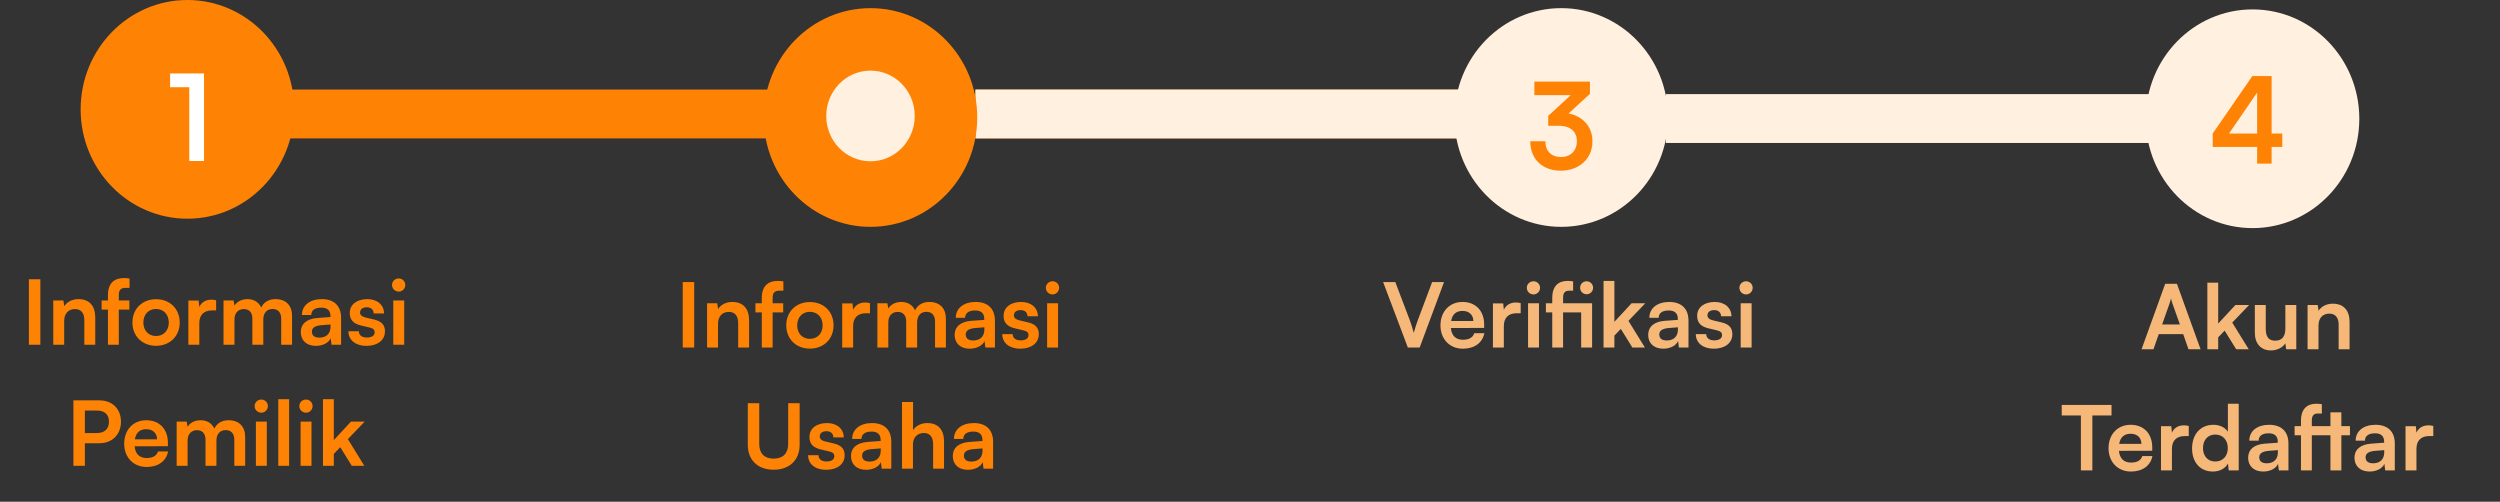 <svg width="289" height="58" viewBox="0 0 289 58" fill="none" xmlns="http://www.w3.org/2000/svg">
<rect x="0" y="0" width="289" height="58" fill="#333333" stroke="none"/>
<ellipse cx="21.662" cy="12.641" rx="12.34" ry="12.641" fill="#FE8304"/>
<path d="M21.881 10.083V18.612H23.584V8.491H19.666V10.083H21.881Z" fill="white"/>
<path d="M4.665 32.281H3.34V39.848H4.665V32.281ZM7.419 39.848V37.095C7.419 36.266 7.895 35.728 8.672 35.728C9.324 35.728 9.748 36.142 9.748 37.001V39.848H11.011V36.701C11.011 35.376 10.349 34.579 9.065 34.579C8.372 34.579 7.75 34.879 7.429 35.397L7.326 34.734H6.156V39.848H7.419ZM11.745 34.734V35.79H12.48V39.848H13.733V35.79H14.954V34.734H13.733V34.113C13.733 33.606 13.888 33.275 14.53 33.275H14.975V32.198C14.758 32.156 14.52 32.146 14.323 32.146C13.215 32.146 12.48 32.726 12.48 34.113V34.734H11.745ZM15.309 37.281C15.309 38.875 16.458 39.973 18.042 39.973C19.626 39.973 20.775 38.875 20.775 37.281C20.775 35.687 19.626 34.589 18.042 34.589C16.458 34.589 15.309 35.687 15.309 37.281ZM16.572 37.281C16.572 36.349 17.172 35.718 18.042 35.718C18.911 35.718 19.512 36.349 19.512 37.281C19.512 38.213 18.911 38.844 18.042 38.844C17.172 38.844 16.572 38.213 16.572 37.281ZM24.985 34.714C24.778 34.662 24.602 34.641 24.426 34.641C23.743 34.641 23.256 34.983 23.039 35.49L22.966 34.745H21.776V39.848H23.039V37.364C23.039 36.37 23.608 35.883 24.519 35.883H24.985V34.714ZM27.103 39.848V36.95C27.103 36.121 27.59 35.728 28.19 35.728C28.791 35.728 29.174 36.111 29.174 36.825V39.848H30.437V36.95C30.437 36.111 30.902 35.718 31.513 35.718C32.114 35.718 32.507 36.101 32.507 36.836V39.848H33.76V36.505C33.76 35.324 33.077 34.579 31.834 34.579C31.058 34.579 30.457 34.962 30.199 35.552C29.929 34.962 29.391 34.579 28.615 34.579C27.88 34.579 27.362 34.91 27.103 35.335L27 34.734H25.84V39.848H27.103ZM36.522 39.983C37.319 39.983 38.012 39.621 38.23 39.093L38.323 39.848H39.431V36.743C39.431 35.324 38.582 34.579 37.205 34.579C35.818 34.579 34.907 35.304 34.907 36.411H35.983C35.983 35.873 36.397 35.562 37.143 35.562C37.785 35.562 38.199 35.842 38.199 36.536V36.649L36.666 36.763C35.455 36.856 34.772 37.447 34.772 38.389C34.772 39.352 35.434 39.983 36.522 39.983ZM36.936 39.031C36.366 39.031 36.056 38.803 36.056 38.337C36.056 37.923 36.356 37.664 37.143 37.592L38.209 37.509V37.778C38.209 38.565 37.712 39.031 36.936 39.031ZM40.278 38.295C40.278 39.3 41.086 39.983 42.359 39.983C43.622 39.983 44.502 39.341 44.502 38.306C44.502 37.519 44.067 37.126 43.208 36.929L42.286 36.712C41.852 36.608 41.624 36.422 41.624 36.132C41.624 35.749 41.914 35.521 42.411 35.521C42.897 35.521 43.187 35.8 43.197 36.235H44.398C44.388 35.242 43.611 34.579 42.462 34.579C41.282 34.579 40.433 35.179 40.433 36.184C40.433 37.001 40.878 37.436 41.8 37.643L42.721 37.861C43.177 37.964 43.311 38.151 43.311 38.409C43.311 38.782 42.99 39.02 42.4 39.02C41.821 39.02 41.489 38.741 41.479 38.295H40.278ZM46.095 33.709C46.509 33.709 46.851 33.368 46.851 32.943C46.851 32.519 46.509 32.188 46.095 32.188C45.66 32.188 45.319 32.519 45.319 32.943C45.319 33.368 45.66 33.709 46.095 33.709ZM45.464 39.848H46.727V34.734H45.464V39.848ZM11.478 51.239C12.989 51.239 13.983 50.215 13.983 48.755C13.983 47.275 12.999 46.281 11.478 46.281H8.486V53.848H9.811V51.239H11.478ZM11.219 47.461C12.099 47.461 12.596 47.916 12.596 48.745C12.596 49.573 12.109 50.059 11.198 50.059H9.811V47.461H11.219ZM16.947 53.983C18.282 53.983 19.214 53.31 19.431 52.192H18.261C18.116 52.679 17.661 52.948 16.967 52.948C16.129 52.948 15.652 52.492 15.559 51.592L19.41 51.581V51.198C19.41 49.604 18.437 48.579 16.905 48.579C15.404 48.579 14.358 49.687 14.358 51.291C14.358 52.875 15.425 53.983 16.947 53.983ZM16.915 49.614C17.671 49.614 18.158 50.08 18.158 50.784H15.59C15.714 50.018 16.17 49.614 16.915 49.614ZM21.684 53.848V50.95C21.684 50.121 22.171 49.728 22.771 49.728C23.372 49.728 23.755 50.111 23.755 50.825V53.848H25.018V50.95C25.018 50.111 25.484 49.718 26.094 49.718C26.695 49.718 27.088 50.101 27.088 50.836V53.848H28.341V50.505C28.341 49.324 27.658 48.579 26.415 48.579C25.639 48.579 25.038 48.962 24.78 49.552C24.511 48.962 23.972 48.579 23.196 48.579C22.461 48.579 21.943 48.91 21.684 49.335L21.581 48.734H20.421V53.848H21.684ZM30.212 47.709C30.626 47.709 30.968 47.368 30.968 46.943C30.968 46.519 30.626 46.188 30.212 46.188C29.777 46.188 29.436 46.519 29.436 46.943C29.436 47.368 29.777 47.709 30.212 47.709ZM29.581 53.848H30.844V48.734H29.581V53.848ZM33.422 53.848V46.146H32.169V53.848H33.422ZM35.379 47.709C35.793 47.709 36.134 47.368 36.134 46.943C36.134 46.519 35.793 46.188 35.379 46.188C34.944 46.188 34.602 46.519 34.602 46.943C34.602 47.368 34.944 47.709 35.379 47.709ZM34.747 53.848H36.01V48.734H34.747V53.848ZM38.588 53.848V52.471L39.334 51.695L40.669 53.848H42.118L40.214 50.763L42.16 48.734H40.576L38.588 50.877V46.146H37.336V53.848H38.588Z" fill="#FE8304"/>
<path d="M80.249 32.608H78.924V40.175H80.249V32.608ZM83.003 40.175V37.422C83.003 36.594 83.479 36.055 84.256 36.055C84.908 36.055 85.332 36.469 85.332 37.329V40.175H86.595V37.028C86.595 35.703 85.933 34.906 84.649 34.906C83.955 34.906 83.334 35.206 83.013 35.724L82.91 35.061H81.74V40.175H83.003ZM87.329 35.061V36.117H88.064V40.175H89.317V36.117H90.538V35.061H89.317V34.44C89.317 33.933 89.472 33.602 90.114 33.602H90.559V32.525C90.341 32.484 90.103 32.473 89.907 32.473C88.799 32.473 88.064 33.053 88.064 34.44V35.061H87.329ZM90.892 37.608C90.892 39.202 92.042 40.3 93.626 40.3C95.21 40.3 96.359 39.202 96.359 37.608C96.359 36.014 95.21 34.916 93.626 34.916C92.042 34.916 90.892 36.014 90.892 37.608ZM92.156 37.608C92.156 36.676 92.756 36.045 93.626 36.045C94.495 36.045 95.096 36.676 95.096 37.608C95.096 38.54 94.495 39.171 93.626 39.171C92.756 39.171 92.156 38.54 92.156 37.608ZM100.569 35.041C100.362 34.989 100.186 34.968 100.01 34.968C99.327 34.968 98.84 35.31 98.623 35.817L98.55 35.072H97.36V40.175H98.623V37.691C98.623 36.697 99.192 36.211 100.103 36.211H100.569V35.041ZM102.687 40.175V37.277C102.687 36.449 103.173 36.055 103.774 36.055C104.374 36.055 104.757 36.438 104.757 37.153V40.175H106.02V37.277C106.02 36.438 106.486 36.045 107.097 36.045C107.698 36.045 108.091 36.428 108.091 37.163V40.175H109.344V36.832C109.344 35.651 108.66 34.906 107.418 34.906C106.642 34.906 106.041 35.289 105.782 35.879C105.513 35.289 104.975 34.906 104.198 34.906C103.463 34.906 102.946 35.237 102.687 35.662L102.583 35.061H101.424V40.175H102.687ZM112.105 40.31C112.902 40.31 113.596 39.948 113.813 39.42L113.907 40.175H115.014V37.07C115.014 35.651 114.165 34.906 112.789 34.906C111.401 34.906 110.49 35.631 110.49 36.739H111.567C111.567 36.2 111.981 35.89 112.726 35.89C113.368 35.89 113.782 36.169 113.782 36.863V36.977L112.25 37.09C111.039 37.184 110.356 37.774 110.356 38.716C110.356 39.679 111.018 40.31 112.105 40.31ZM112.519 39.358C111.95 39.358 111.639 39.13 111.639 38.664C111.639 38.25 111.94 37.991 112.726 37.919L113.793 37.836V38.105C113.793 38.892 113.296 39.358 112.519 39.358ZM115.862 38.623C115.862 39.627 116.669 40.31 117.943 40.31C119.206 40.31 120.086 39.668 120.086 38.633C120.086 37.846 119.651 37.453 118.792 37.256L117.87 37.039C117.435 36.935 117.208 36.749 117.208 36.459C117.208 36.076 117.497 35.848 117.994 35.848C118.481 35.848 118.771 36.128 118.781 36.562H119.982C119.972 35.569 119.195 34.906 118.046 34.906C116.866 34.906 116.017 35.507 116.017 36.511C116.017 37.329 116.462 37.763 117.384 37.97L118.305 38.188C118.76 38.291 118.895 38.478 118.895 38.736C118.895 39.109 118.574 39.347 117.984 39.347C117.404 39.347 117.073 39.068 117.063 38.623H115.862ZM121.679 34.036C122.093 34.036 122.435 33.695 122.435 33.27C122.435 32.846 122.093 32.515 121.679 32.515C121.244 32.515 120.902 32.846 120.902 33.27C120.902 33.695 121.244 34.036 121.679 34.036ZM121.047 40.175H122.31V35.061H121.047V40.175ZM86.444 51.411C86.444 53.192 87.604 54.3 89.436 54.3C91.279 54.3 92.438 53.182 92.438 51.411V46.608H91.113V51.329C91.113 52.405 90.513 53.016 89.436 53.016C88.359 53.016 87.769 52.416 87.769 51.329V46.608H86.444V51.411ZM93.418 52.623C93.418 53.627 94.225 54.31 95.499 54.31C96.762 54.31 97.642 53.668 97.642 52.633C97.642 51.846 97.207 51.453 96.347 51.256L95.426 51.039C94.991 50.935 94.764 50.749 94.764 50.459C94.764 50.076 95.053 49.848 95.55 49.848C96.037 49.848 96.327 50.128 96.337 50.562H97.538C97.528 49.569 96.751 48.906 95.602 48.906C94.422 48.906 93.573 49.507 93.573 50.511C93.573 51.329 94.018 51.763 94.94 51.97L95.861 52.188C96.317 52.291 96.451 52.478 96.451 52.736C96.451 53.109 96.13 53.347 95.54 53.347C94.96 53.347 94.629 53.068 94.619 52.623H93.418ZM100.125 54.31C100.922 54.31 101.616 53.948 101.833 53.42L101.926 54.175H103.034V51.07C103.034 49.651 102.185 48.906 100.808 48.906C99.421 48.906 98.51 49.631 98.51 50.739H99.587C99.587 50.2 100.001 49.89 100.746 49.89C101.388 49.89 101.802 50.169 101.802 50.863V50.977L100.27 51.09C99.059 51.184 98.376 51.774 98.376 52.716C98.376 53.679 99.038 54.31 100.125 54.31ZM100.539 53.358C99.97 53.358 99.659 53.13 99.659 52.664C99.659 52.25 99.959 51.991 100.746 51.919L101.813 51.836V52.105C101.813 52.892 101.316 53.358 100.539 53.358ZM105.538 54.175V51.38C105.538 50.614 106.004 50.055 106.801 50.055C107.443 50.055 107.867 50.469 107.867 51.329V54.175H109.13V51.028C109.13 49.703 108.468 48.906 107.205 48.906C106.47 48.906 105.869 49.227 105.548 49.724V46.473H104.275V54.175H105.538ZM111.893 54.31C112.69 54.31 113.384 53.948 113.601 53.42L113.694 54.175H114.802V51.07C114.802 49.651 113.953 48.906 112.576 48.906C111.189 48.906 110.278 49.631 110.278 50.739H111.355C111.355 50.2 111.769 49.89 112.514 49.89C113.156 49.89 113.57 50.169 113.57 50.863V50.977L112.038 51.09C110.827 51.184 110.143 51.774 110.143 52.716C110.143 53.679 110.806 54.31 111.893 54.31ZM112.307 53.358C111.738 53.358 111.427 53.13 111.427 52.664C111.427 52.25 111.727 51.991 112.514 51.919L113.58 51.836V52.105C113.58 52.892 113.084 53.358 112.307 53.358Z" fill="#FE8304"/>
<path d="M162.747 40.175H164.114L166.93 32.608H165.553L163.917 36.966C163.772 37.349 163.617 37.815 163.43 38.478C163.265 37.867 163.12 37.422 162.954 36.966L161.298 32.608H159.89L162.747 40.175ZM169.106 40.31C170.441 40.31 171.373 39.637 171.59 38.519H170.421C170.276 39.006 169.82 39.275 169.127 39.275C168.288 39.275 167.812 38.819 167.719 37.919L171.57 37.908V37.525C171.57 35.931 170.597 34.906 169.064 34.906C167.563 34.906 166.518 36.014 166.518 37.618C166.518 39.202 167.584 40.31 169.106 40.31ZM169.075 35.941C169.831 35.941 170.317 36.407 170.317 37.111H167.75C167.874 36.345 168.329 35.941 169.075 35.941ZM175.79 35.041C175.583 34.989 175.407 34.968 175.231 34.968C174.548 34.968 174.061 35.31 173.844 35.817L173.771 35.072H172.581V40.175H173.844V37.691C173.844 36.697 174.413 36.211 175.324 36.211H175.79V35.041ZM177.276 34.036C177.69 34.036 178.032 33.695 178.032 33.27C178.032 32.846 177.69 32.515 177.276 32.515C176.841 32.515 176.5 32.846 176.5 33.27C176.5 33.695 176.841 34.036 177.276 34.036ZM176.645 40.175H177.908V35.061H176.645V40.175ZM182.784 40.175H184.047V35.061H180.693V34.44C180.693 33.933 180.838 33.602 181.407 33.602H181.853V32.525C181.635 32.484 181.397 32.473 181.2 32.473C180.165 32.473 179.44 33.053 179.44 34.44V35.061H178.705V36.117H179.44V40.175H180.693V36.117H182.784V40.175ZM183.416 34.016C183.83 34.016 184.161 33.684 184.161 33.26C184.161 32.846 183.83 32.515 183.416 32.515C182.991 32.515 182.66 32.846 182.66 33.26C182.66 33.684 182.991 34.016 183.416 34.016ZM186.623 40.175V38.799L187.368 38.022L188.704 40.175H190.153L188.248 37.09L190.194 35.061H188.61L186.623 37.204V32.473H185.37V40.175H186.623ZM192.28 40.31C193.077 40.31 193.771 39.948 193.988 39.42L194.081 40.175H195.189V37.07C195.189 35.651 194.34 34.906 192.963 34.906C191.576 34.906 190.665 35.631 190.665 36.739H191.742C191.742 36.2 192.156 35.89 192.901 35.89C193.543 35.89 193.957 36.169 193.957 36.863V36.977L192.425 37.09C191.214 37.184 190.53 37.774 190.53 38.716C190.53 39.679 191.193 40.31 192.28 40.31ZM192.694 39.358C192.125 39.358 191.814 39.13 191.814 38.664C191.814 38.25 192.114 37.991 192.901 37.919L193.967 37.836V38.105C193.967 38.892 193.471 39.358 192.694 39.358ZM196.036 38.623C196.036 39.627 196.844 40.31 198.117 40.31C199.38 40.31 200.26 39.668 200.26 38.633C200.26 37.846 199.825 37.453 198.966 37.256L198.045 37.039C197.61 36.935 197.382 36.749 197.382 36.459C197.382 36.076 197.672 35.848 198.169 35.848C198.656 35.848 198.946 36.128 198.956 36.562H200.157C200.146 35.569 199.37 34.906 198.221 34.906C197.041 34.906 196.192 35.507 196.192 36.511C196.192 37.329 196.637 37.763 197.558 37.97L198.48 38.188C198.935 38.291 199.07 38.478 199.07 38.736C199.07 39.109 198.749 39.347 198.159 39.347C197.579 39.347 197.248 39.068 197.237 38.623H196.036ZM201.853 34.036C202.268 34.036 202.609 33.695 202.609 33.27C202.609 32.846 202.268 32.515 201.853 32.515C201.419 32.515 201.077 32.846 201.077 33.27C201.077 33.695 201.419 34.036 201.853 34.036ZM201.222 40.175H202.485V35.061H201.222V40.175Z" fill="#F5B879"/>
<path d="M248.941 40.375L249.552 38.625H252.378L252.989 40.375H254.386L251.653 32.807H250.297L247.564 40.375H248.941ZM250.804 35.064C250.877 34.857 250.939 34.629 250.97 34.484C250.991 34.64 251.063 34.867 251.125 35.064L251.995 37.507H249.945L250.804 35.064ZM256.422 40.375V38.998L257.168 38.222L258.503 40.375H259.953L258.048 37.29L259.994 35.261H258.41L256.422 37.404V32.673H255.17V40.375H256.422ZM264.188 35.261V37.942C264.188 38.915 263.805 39.381 263.008 39.381C262.304 39.381 261.921 38.988 261.921 38.015V35.261H260.658V38.46C260.658 39.712 261.351 40.51 262.531 40.51C263.215 40.51 263.877 40.178 264.188 39.692L264.281 40.375H265.451V35.261H264.188ZM268.018 40.375V37.621C268.018 36.793 268.494 36.255 269.271 36.255C269.923 36.255 270.348 36.669 270.348 37.528V40.375H271.611V37.228C271.611 35.903 270.948 35.106 269.664 35.106C268.971 35.106 268.35 35.406 268.029 35.923L267.925 35.261H266.755V40.375H268.018ZM238.335 48.029H240.551V54.375H241.876V48.029H244.091V46.807H238.335V48.029ZM246.336 54.51C247.672 54.51 248.604 53.837 248.821 52.719H247.651C247.506 53.205 247.051 53.474 246.357 53.474C245.518 53.474 245.042 53.019 244.949 52.118L248.8 52.108V51.725C248.8 50.13 247.827 49.106 246.295 49.106C244.794 49.106 243.748 50.213 243.748 51.818C243.748 53.402 244.814 54.51 246.336 54.51ZM246.305 50.141C247.061 50.141 247.548 50.607 247.548 51.311H244.98C245.104 50.545 245.56 50.141 246.305 50.141ZM253.02 49.24C252.813 49.188 252.637 49.168 252.461 49.168C251.778 49.168 251.291 49.509 251.074 50.017L251.002 49.271H249.811V54.375H251.074V51.89C251.074 50.897 251.643 50.41 252.554 50.41H253.02V49.24ZM255.805 54.51C256.581 54.51 257.244 54.168 257.555 53.578L257.637 54.375H258.797V46.673H257.544V49.913C257.223 49.406 256.592 49.106 255.877 49.106C254.335 49.106 253.403 50.244 253.403 51.839C253.403 53.423 254.325 54.51 255.805 54.51ZM256.084 53.35C255.204 53.35 254.666 52.708 254.666 51.797C254.666 50.886 255.204 50.234 256.084 50.234C256.964 50.234 257.534 50.876 257.534 51.797C257.534 52.719 256.964 53.35 256.084 53.35ZM261.635 54.51C262.432 54.51 263.126 54.147 263.343 53.619L263.436 54.375H264.544V51.269C264.544 49.851 263.695 49.106 262.318 49.106C260.931 49.106 260.02 49.83 260.02 50.938H261.097C261.097 50.4 261.511 50.089 262.256 50.089C262.898 50.089 263.312 50.369 263.312 51.062V51.176L261.78 51.29C260.569 51.383 259.885 51.973 259.885 52.915C259.885 53.878 260.548 54.51 261.635 54.51ZM262.049 53.557C261.48 53.557 261.169 53.329 261.169 52.864C261.169 52.449 261.469 52.191 262.256 52.118L263.322 52.035V52.304C263.322 53.091 262.825 53.557 262.049 53.557ZM265.257 49.261V50.317H265.992V54.375H267.245V50.317H269.398V54.375H270.661V50.317H271.655V49.261H270.661V47.666H269.398V49.261H267.245V48.64C267.245 48.132 267.39 47.801 267.959 47.801H268.404V46.724C268.187 46.683 267.949 46.673 267.752 46.673C266.717 46.673 265.992 47.252 265.992 48.64V49.261H265.257ZM273.929 54.51C274.726 54.51 275.419 54.147 275.637 53.619L275.73 54.375H276.838V51.269C276.838 49.851 275.989 49.106 274.612 49.106C273.225 49.106 272.314 49.83 272.314 50.938H273.39C273.39 50.4 273.804 50.089 274.55 50.089C275.192 50.089 275.606 50.369 275.606 51.062V51.176L274.073 51.29C272.862 51.383 272.179 51.973 272.179 52.915C272.179 53.878 272.842 54.51 273.929 54.51ZM274.343 53.557C273.773 53.557 273.463 53.329 273.463 52.864C273.463 52.449 273.763 52.191 274.55 52.118L275.616 52.035V52.304C275.616 53.091 275.119 53.557 274.343 53.557ZM281.288 49.24C281.081 49.188 280.905 49.168 280.729 49.168C280.045 49.168 279.559 49.509 279.341 50.017L279.269 49.271H278.078V54.375H279.341V51.89C279.341 50.897 279.911 50.41 280.822 50.41H281.288V49.24Z" fill="#F5B879"/>
<rect x="32.971" y="10.353" width="56.468" height="5.647" fill="#FE8304"/>
<rect x="112.759" y="10.353" width="56.468" height="5.647" fill="#FE860A"/>
<rect x="112.759" y="10.353" width="56.468" height="5.647" fill="#FFF0E0"/>
<rect x="192.57" y="10.88" width="56.468" height="5.647" fill="#FFF0E0"/>
<ellipse cx="180.479" cy="13.582" rx="12.34" ry="12.641" fill="#FFF0E0"/>
<path d="M180.211 14.541C181.623 14.541 182.287 15.289 182.287 16.313C182.287 17.434 181.553 18.154 180.446 18.154C179.366 18.154 178.646 17.49 178.646 16.327H176.902C176.902 18.514 178.438 19.733 180.418 19.733C182.467 19.733 184.087 18.418 184.087 16.341C184.087 14.555 182.883 13.42 181.332 13.115L183.796 10.845V9.432H177.372V10.997H181.581L178.978 13.392V14.541H180.211Z" fill="#FE8304"/>
<ellipse cx="260.396" cy="13.728" rx="12.34" ry="12.641" fill="#FFF0E0"/>
<path d="M263.833 16.987V15.436H262.6V8.791H260.372L255.789 15.436V16.987H260.925V18.911H262.6V16.987H263.833ZM257.672 15.436L260.925 10.702V15.436H257.672Z" fill="#FE8304"/>
<ellipse cx="100.629" cy="13.582" rx="12.34" ry="12.641" fill="#FE8304"/>
<ellipse cx="100.629" cy="13.405" rx="5.116" ry="5.241" fill="#FFF0E0"/>
</svg>
